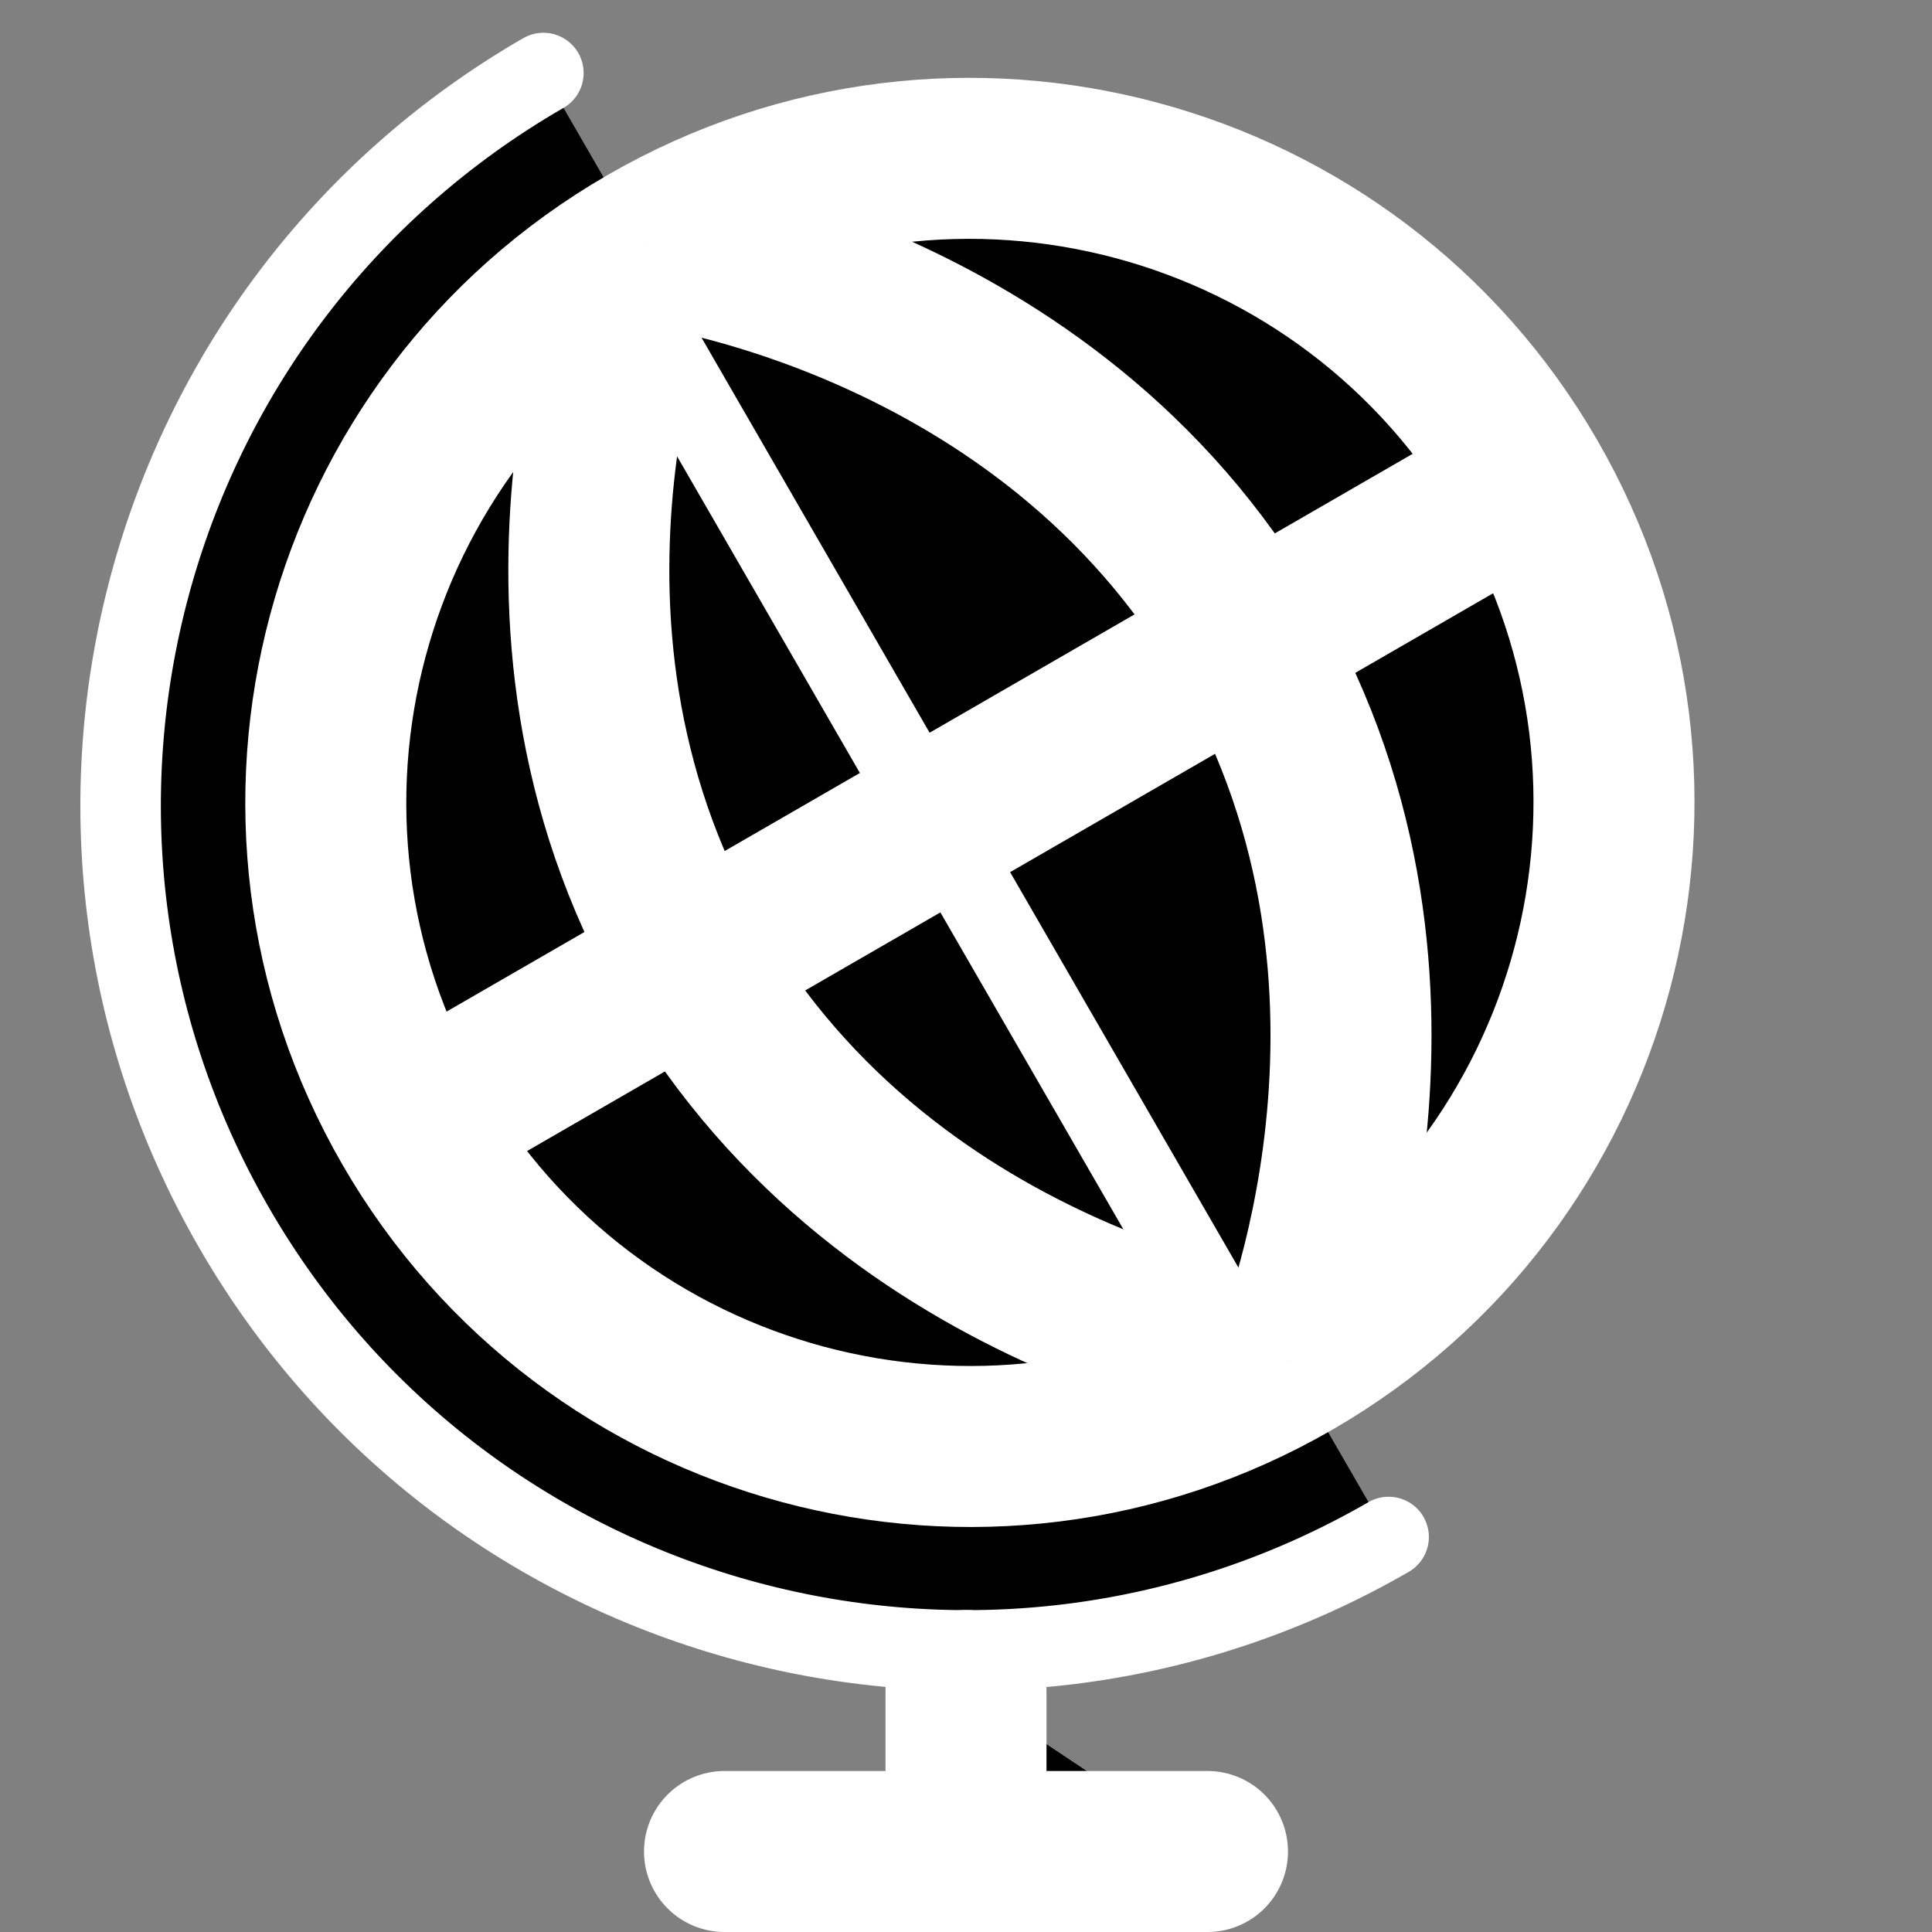 <svg width="24" height="24" viewBox="0 0 24 24" xmlns="http://www.w3.org/2000/svg">
<rect x="0" y="0" width="24" height="24" fill="#808080" stroke="none"/>
<g clip-path="url(#clip0)">
<path d="M6.75 0.907C1.728 3.806 0.007 10.228 2.907 15.25C5.806 20.272 12.228 21.993 17.25 19.093"  stroke="#FFFFFF" stroke-linecap="round"/>
<path d="M12 21V23H9H15"  stroke="#FFFFFF" stroke-width="2" stroke-linecap="round" stroke-linejoin="round"/>
<path d="M16.048 16.896C19.875 14.687 21.186 9.795 18.976 5.968C16.767 2.142 11.874 0.831 8.048 3.04C4.222 5.249 2.911 10.142 5.12 13.968C7.329 17.794 12.222 19.105 16.048 16.896Z"  stroke="#FFFFFF" stroke-width="2"/>
<path d="M8.048 3.04C8.048 3.04 6.084 7.638 8.584 11.968C11.084 16.298 16.052 16.903 16.052 16.903"  stroke="#FFFFFF" stroke-width="2"/>
<path d="M8.048 3.04L12.05 9.972L16.052 16.903"  stroke="#FFFFFF" stroke-width="2"/>
<path d="M8.048 3.04C8.048 3.04 13.012 3.638 15.512 7.968C18.012 12.298 16.052 16.903 16.052 16.903"  stroke="#FFFFFF" stroke-width="2"/>
<path d="M5.12 13.968L18.976 5.968"  stroke="#FFFFFF" stroke-width="2"/>
</g>
<defs>
<clipPath id="clip0">
<rect width="24" height="24" fill="#FFFFFF"/>
</clipPath>
</defs>
</svg>
